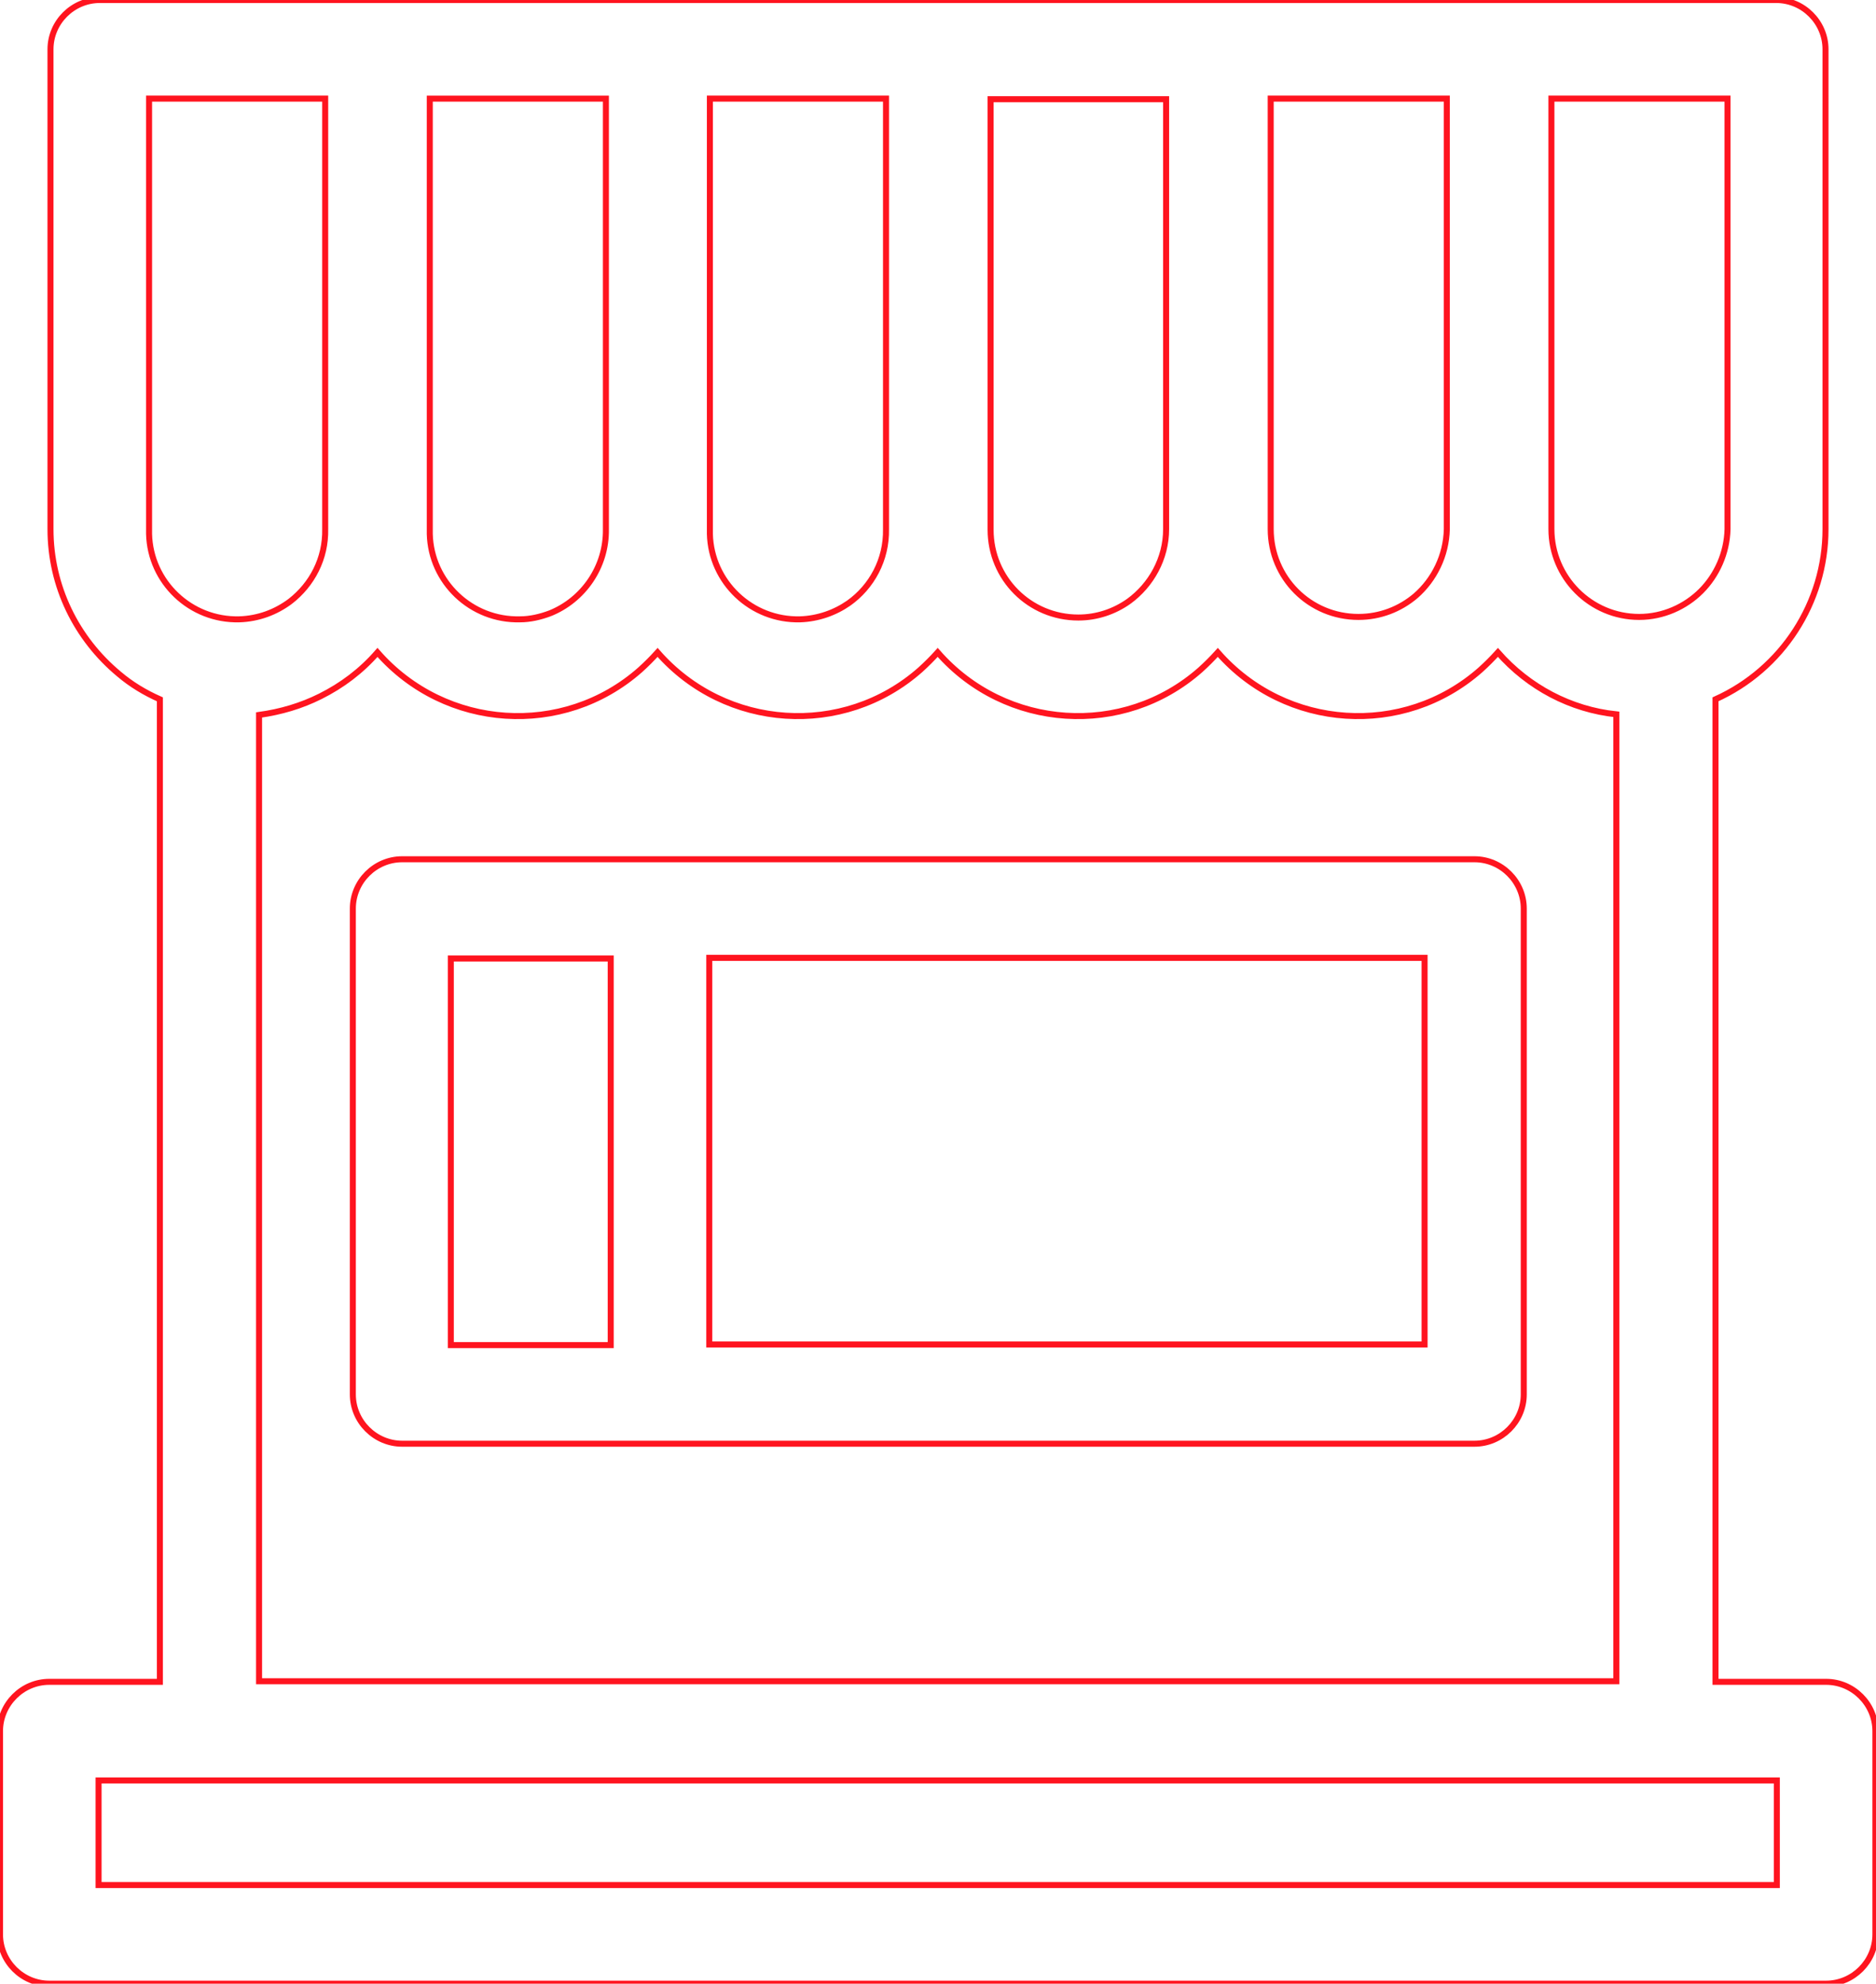 <?xml version="1.0" encoding="utf-8"?>
<!-- Generator: Adobe Illustrator 21.0.0, SVG Export Plug-In . SVG Version: 6.00 Build 0)  -->
<svg version="1.1" id="Слой_1" xmlns="http://www.w3.org/2000/svg" xmlns:xlink="http://www.w3.org/1999/xlink" x="0px" y="0px"
	 viewBox="0 0 312.1 329.9" style="enable-background:new 0 0 312.1 329.9;" xml:space="preserve">
<style type="text/css">
	.st0{fill:none;stroke:#FF141F;stroke-miterlimit:10;}
</style>
<title>markiza</title>
<g id="Слой_2">
	<g id="Слой_1-2">
		<path class="st0" d="M19.8,112.1c2,1.7,4.3,3.1,6.8,4.2v163.4H8.2c-4.5,0-8.2,3.7-8.2,8.2v33.8c0,4.5,3.7,8.2,8.2,8.2h295.6
			c4.5,0,8.2-3.7,8.2-8.2v-33.8c0-4.5-3.7-8.2-8.2-8.2h-18.4V116.3c11.1-5,18.3-16.1,18.3-28.3V8.2c0-4.5-3.7-8.2-8.2-8.2H16.6
			c-4.5,0-8.2,3.7-8.2,8.2l0,0V88C8.4,97.5,12.7,106.2,19.8,112.1 M283,98.3c-2.6,2.6-6.3,4.3-10.3,4.3c-8.1,0-14.6-6.6-14.6-14.6
			V16.4h29.3V88C287.3,92,285.6,95.7,283,98.3 M235.5,99.1c-2.6,2.2-5.9,3.5-9.5,3.5c-8.1,0-14.6-6.5-14.6-14.6V16.4h29.3V88
			C240.6,92.4,238.6,96.4,235.5,99.1 M187.8,100c-2.4,1.7-5.3,2.7-8.4,2.7c-8.1,0-14.6-6.5-14.6-14.6l0-71.6H194V88
			C194,92.9,191.5,97.3,187.8,100 M141.2,100.3c-2.3,1.6-5.1,2.6-8.1,2.7c-8.1,0.2-14.8-6.2-15-14.2c0-0.3,0-0.5,0-0.8V16.4h29.3V88
			C147.5,93.1,145,97.6,141.2,100.3 M91.5,102c-1.6,0.6-3.3,1-5,1c-8.1,0.2-14.8-6.2-15-14.2c0-0.3,0-0.5,0-0.8l0-71.6h29.3V88
			C100.9,94.3,97,99.8,91.5,102 M48.3,100c-2.4,1.8-5.3,2.9-8.5,3c-8.1,0.2-14.8-6.2-15-14.2c0-0.3,0-0.5,0-0.8l0-71.6h29.3V88
			C54.2,92.9,51.9,97.2,48.3,100 M53.3,115.8c3.6-1.8,6.8-4.2,9.5-7.3c11.3,12.9,30.9,14.2,43.7,2.9c1-0.9,2-1.9,2.9-2.9
			c11.3,12.9,30.9,14.2,43.7,2.9c1-0.9,2-1.9,2.9-2.9c11.3,12.9,30.9,14.2,43.7,2.9c1-0.9,2-1.9,2.9-2.9
			c11.3,12.9,30.9,14.2,43.7,2.9c1-0.9,2-1.9,2.9-2.9c5.1,5.8,12.1,9.5,19.7,10.3v160.8H43.1V118.9
			C46.7,118.4,50.1,117.4,53.3,115.8 M36.3,296.1h259.3v17.4H16.4v-17.4H36.3"/>
		<path class="st0" d="M69.7,142.9h-2.8c-4.5,0-8.2,3.7-8.2,8.2l0,0v80.8c0,4.5,3.7,8.2,8.2,8.2h0h178.4c4.5,0,8.2-3.7,8.2-8.2v0
			v-80.8c0-4.5-3.7-8.2-8.2-8.2h0v0H69.7 M75,181.6v-22.2h26.6v64.3H75V181.6 M118,181.2v-21.9h119v64.3H118V181.2"/>
	</g>
</g>
</svg>
